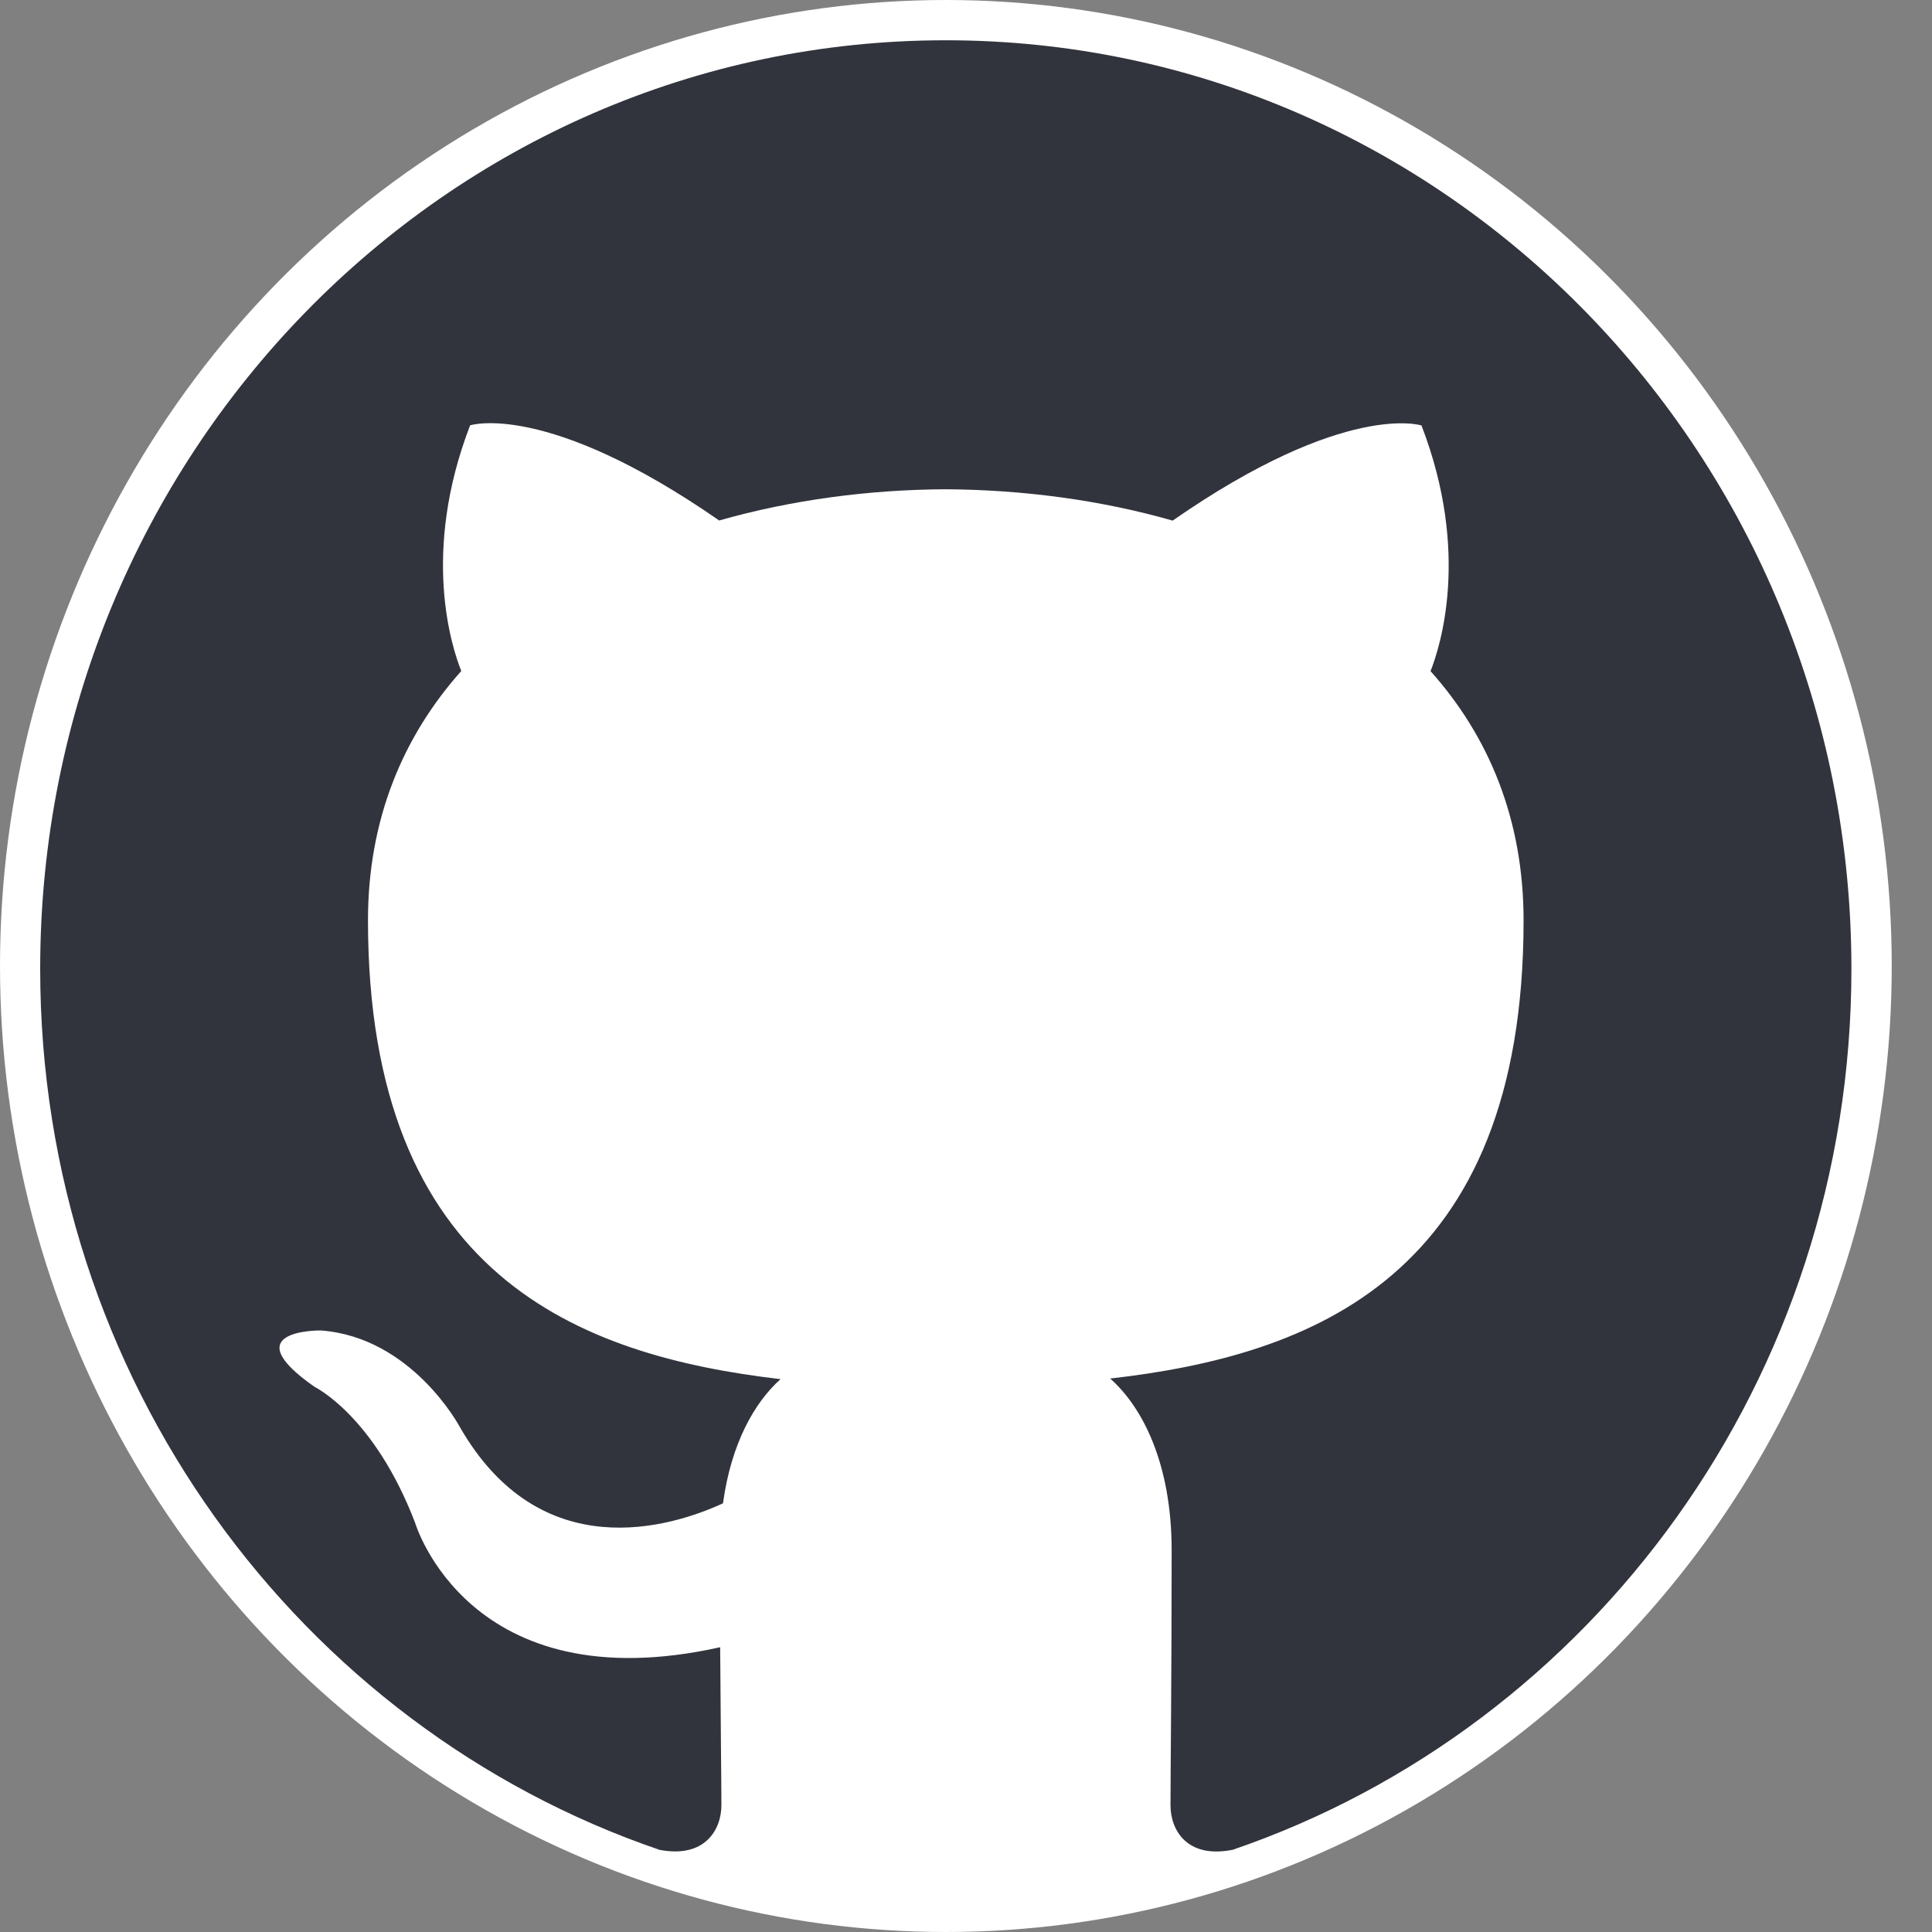 <svg xmlns="http://www.w3.org/2000/svg" width="45" height="45" viewBox="0 0 45 45" fill="none">
    <rect x="0" y="0" width="45" height="45" fill="#808080" stroke="none"/>
    <ellipse cx="22.031" cy="22.5" rx="22.031" ry="22.5" fill="white"/>
    <path d="M22.027 0.938C10.38 0.938 0.936 10.621 0.936 22.566C0.936 32.12 6.979 40.225 15.364 43.087C16.418 43.287 16.803 42.619 16.803 42.045C16.803 41.531 16.785 40.171 16.774 38.367C10.908 39.673 9.668 35.467 9.668 35.467C8.711 32.968 7.327 32.303 7.327 32.303C5.41 30.962 7.469 30.989 7.469 30.989C9.587 31.142 10.699 33.218 10.699 33.218C12.582 36.523 15.638 35.569 16.84 35.015C17.03 33.617 17.576 32.664 18.18 32.123C13.497 31.576 8.571 29.721 8.571 21.435C8.571 19.073 9.394 17.143 10.744 15.629C10.525 15.083 9.803 12.883 10.95 9.907C10.95 9.907 12.722 9.325 16.751 12.123C18.433 11.644 20.236 11.404 22.032 11.396C23.822 11.407 25.628 11.644 27.313 12.126C31.34 9.328 33.109 9.91 33.109 9.91C34.258 12.888 33.536 15.085 33.32 15.632C34.672 17.145 35.487 19.076 35.487 21.438C35.487 29.745 30.556 31.573 25.858 32.109C26.614 32.777 27.29 34.096 27.29 36.113C27.29 39.005 27.263 41.337 27.263 42.045C27.263 42.624 27.643 43.297 28.713 43.085C37.085 40.22 43.123 32.117 43.123 22.566C43.123 10.621 33.678 0.938 22.027 0.938Z" fill="#32343D"/>
</svg>